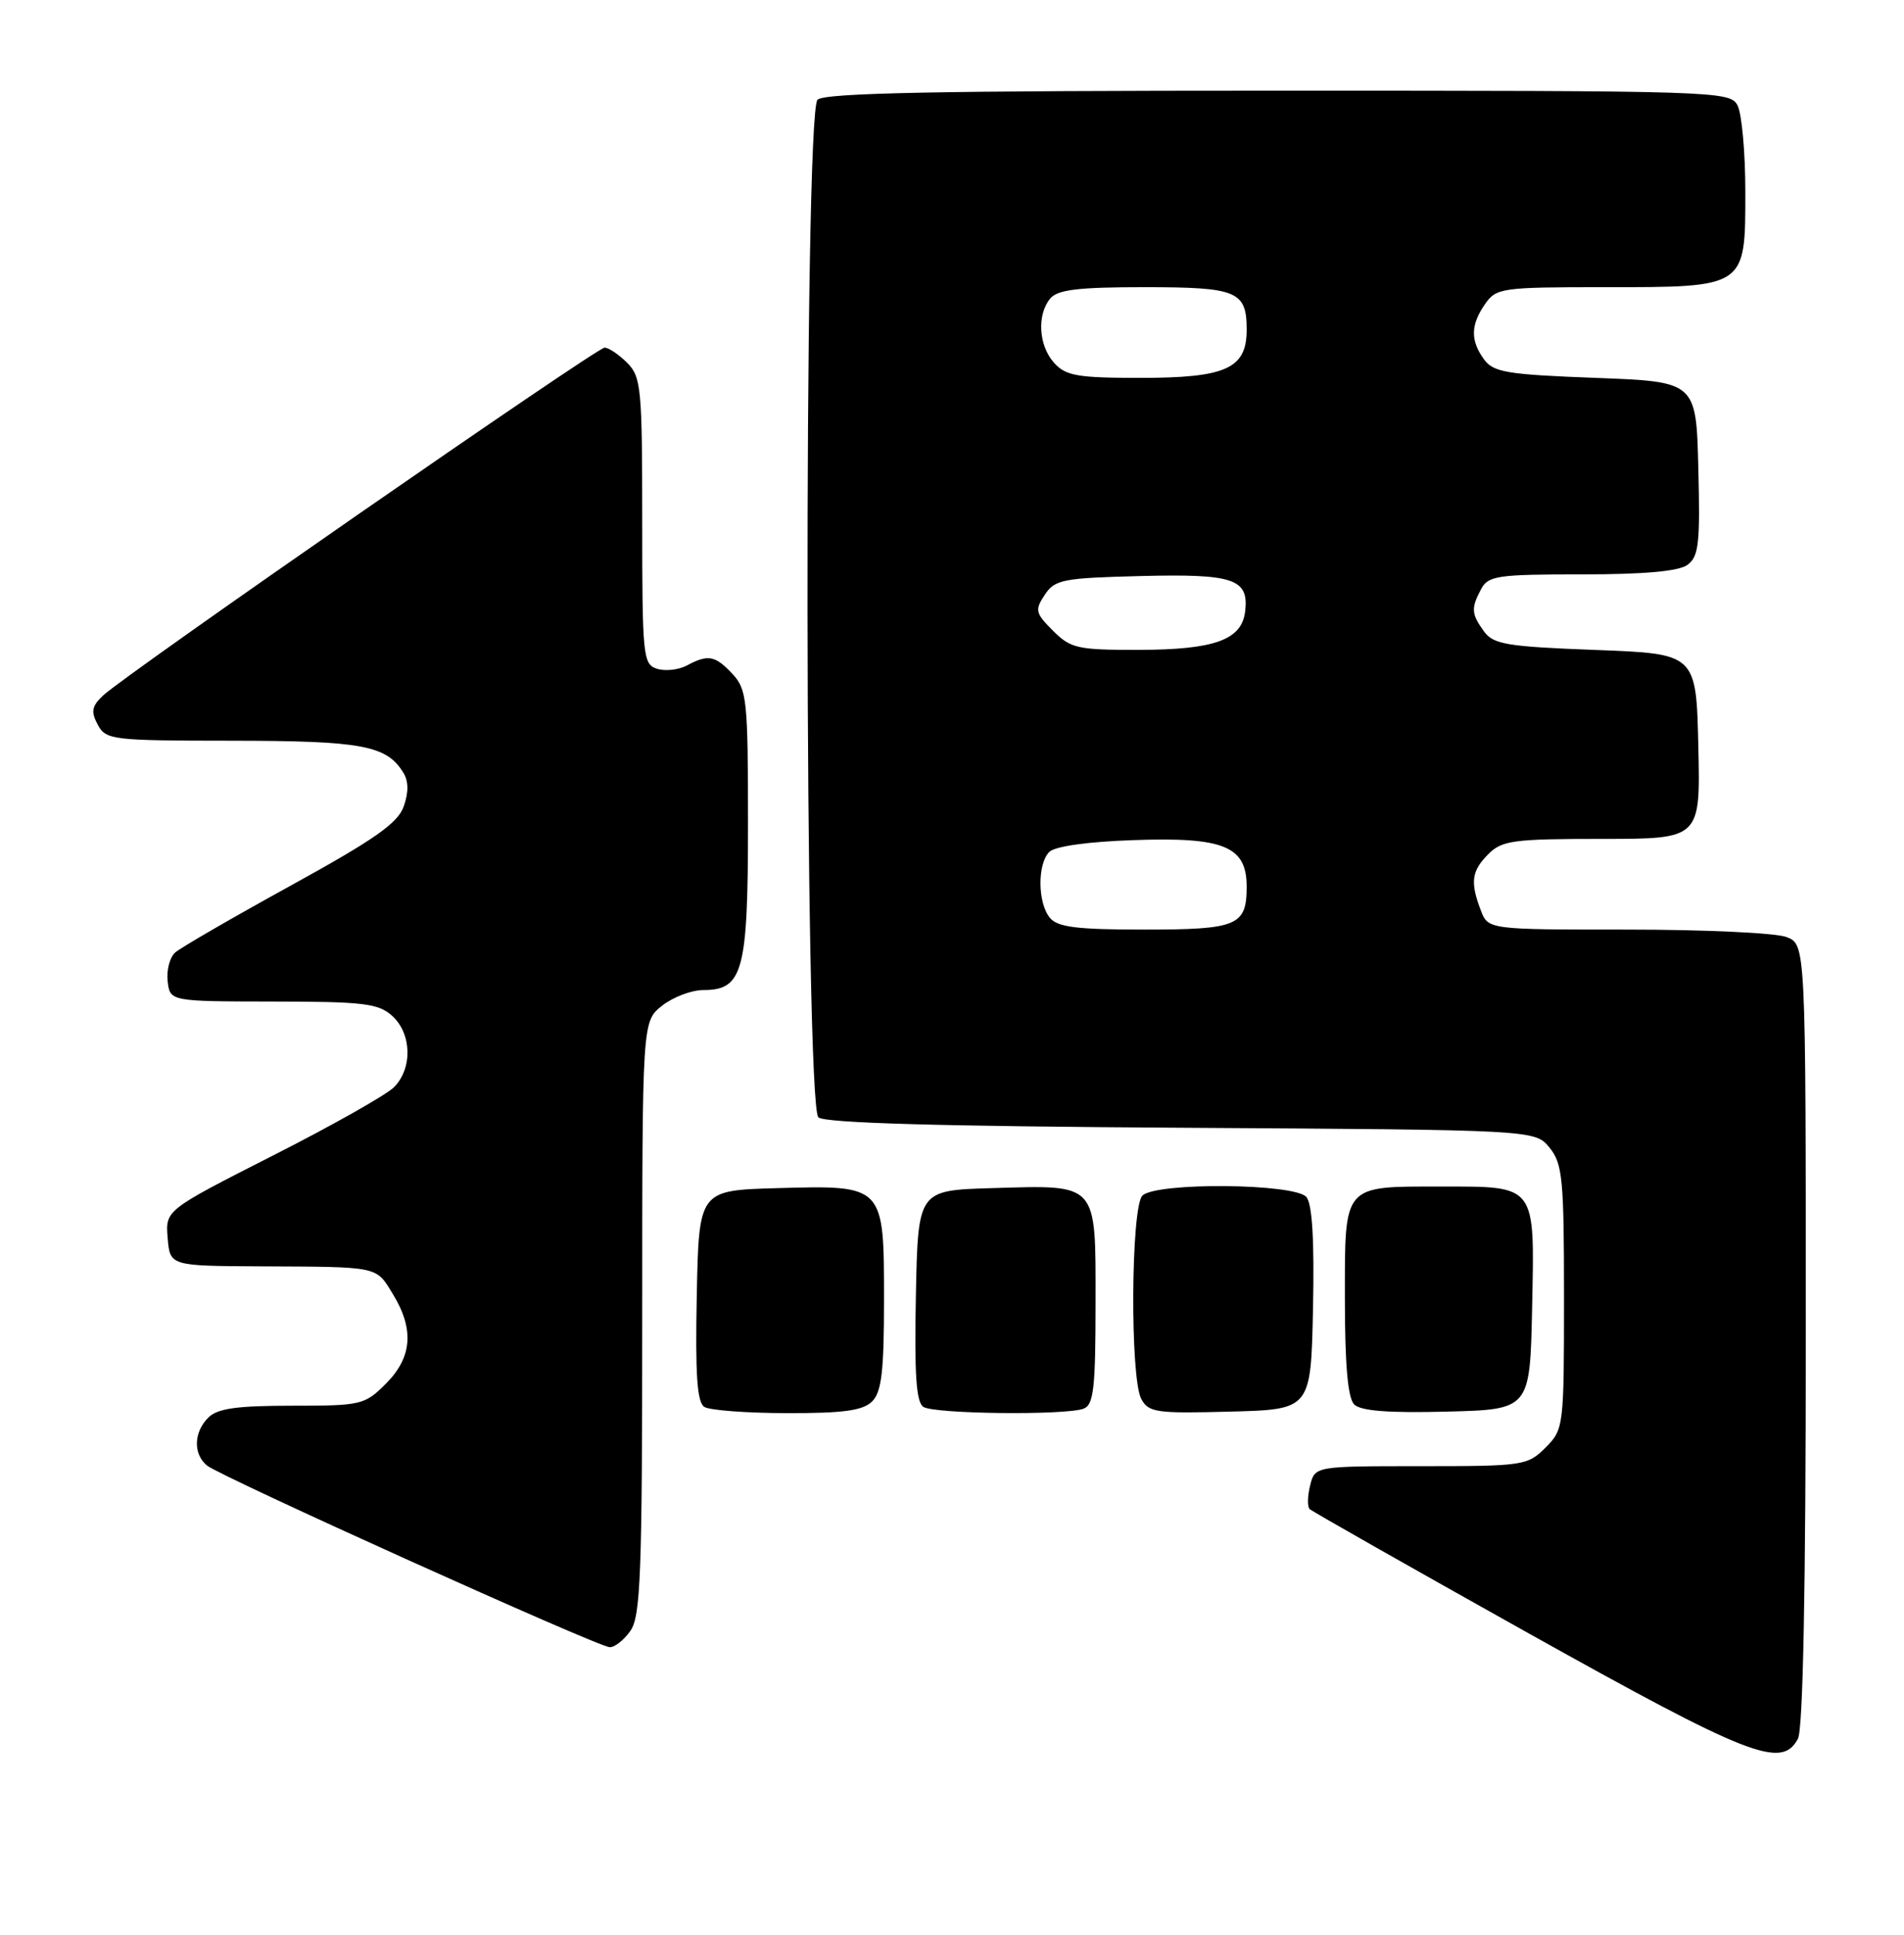 <?xml version="1.0" encoding="UTF-8" standalone="no"?>
<!DOCTYPE svg PUBLIC "-//W3C//DTD SVG 1.1//EN" "http://www.w3.org/Graphics/SVG/1.1/DTD/svg11.dtd" >
<svg xmlns="http://www.w3.org/2000/svg" xmlns:xlink="http://www.w3.org/1999/xlink" version="1.1" viewBox="0 0 252 256">
 <g >
 <path fill="currentColor"
d=" M 237.96 230.07 C 238.64 228.80 239.00 210.19 239.00 176.54 C 239.00 124.95 239.00 124.95 236.43 123.98 C 235.02 123.44 225.56 123.00 215.41 123.00 C 196.95 123.00 196.95 123.00 195.98 120.43 C 194.56 116.70 194.76 115.24 197.00 113.00 C 198.80 111.20 200.33 111.00 212.03 111.00 C 225.06 111.00 225.06 111.00 224.78 98.75 C 224.50 86.50 224.50 86.50 211.17 86.00 C 199.46 85.56 197.66 85.26 196.42 83.56 C 194.73 81.24 194.67 80.48 196.04 77.93 C 196.97 76.18 198.23 76.00 209.34 76.00 C 217.65 76.00 222.18 75.59 223.34 74.74 C 224.84 73.65 225.03 71.92 224.78 61.99 C 224.50 50.50 224.50 50.50 211.17 50.00 C 199.46 49.56 197.66 49.26 196.42 47.56 C 194.59 45.05 194.63 42.98 196.56 40.22 C 198.04 38.10 198.77 38.00 212.33 38.00 C 231.16 38.00 231.00 38.11 231.00 25.38 C 231.00 20.15 230.53 15.00 229.96 13.93 C 228.96 12.06 227.23 12.00 169.16 12.00 C 124.01 12.00 109.11 12.29 108.20 13.20 C 106.36 15.04 106.48 146.32 108.32 147.85 C 109.22 148.60 124.42 149.03 156.41 149.22 C 203.18 149.50 203.18 149.50 205.09 151.86 C 206.81 153.98 207.00 155.98 207.00 171.66 C 207.00 188.83 206.96 189.13 204.55 191.55 C 202.17 193.92 201.62 194.00 188.06 194.00 C 174.04 194.00 174.04 194.00 173.40 196.55 C 173.05 197.95 173.02 199.35 173.33 199.67 C 173.65 199.98 186.64 207.35 202.20 216.05 C 231.57 232.45 235.80 234.11 237.96 230.07 Z  M 83.44 215.78 C 84.79 213.86 85.00 208.22 85.00 174.35 C 85.00 135.15 85.00 135.15 87.63 133.07 C 89.08 131.93 91.53 131.00 93.08 131.00 C 98.34 131.00 99.00 128.56 99.00 108.97 C 99.00 92.65 98.85 91.22 96.96 89.19 C 94.66 86.72 93.72 86.55 90.90 88.06 C 89.81 88.64 88.04 88.83 86.96 88.49 C 85.10 87.90 85.00 86.87 85.00 68.93 C 85.00 51.33 84.86 49.86 83.00 48.00 C 81.90 46.90 80.56 46.00 80.02 46.00 C 78.96 46.00 16.65 89.20 13.65 92.02 C 12.14 93.44 12.01 94.15 12.93 95.88 C 14.02 97.91 14.78 98.00 30.79 98.01 C 47.90 98.03 51.14 98.63 53.36 102.20 C 54.08 103.34 54.10 104.80 53.44 106.69 C 52.66 108.92 49.60 111.06 38.48 117.18 C 30.79 121.41 23.91 125.39 23.19 126.03 C 22.47 126.66 22.02 128.38 22.19 129.84 C 22.50 132.50 22.50 132.50 36.16 132.52 C 48.14 132.53 50.09 132.77 51.91 134.42 C 54.51 136.77 54.62 141.38 52.14 143.86 C 51.12 144.88 43.89 148.96 36.08 152.92 C 21.89 160.13 21.89 160.13 22.19 163.81 C 22.50 167.50 22.50 167.50 34.50 167.56 C 50.29 167.63 49.73 167.51 52.01 171.25 C 54.85 175.90 54.55 179.60 51.08 183.08 C 48.26 185.90 47.82 186.00 38.65 186.00 C 31.34 186.00 28.78 186.36 27.57 187.57 C 25.63 189.51 25.55 192.38 27.39 193.91 C 29.14 195.36 79.08 217.89 80.69 217.95 C 81.35 217.98 82.59 217.00 83.44 215.78 Z  M 115.43 185.43 C 116.68 184.18 117.00 181.45 117.00 172.08 C 117.00 156.75 117.07 156.82 102.88 157.21 C 92.50 157.50 92.50 157.50 92.22 171.42 C 92.01 181.89 92.26 185.55 93.22 186.16 C 93.92 186.60 98.86 186.98 104.18 186.98 C 111.66 187.00 114.21 186.64 115.43 185.43 Z  M 143.42 186.39 C 144.75 185.88 145.00 183.69 145.00 172.43 C 145.00 156.32 145.43 156.80 131.25 157.21 C 121.50 157.50 121.50 157.50 121.22 171.42 C 121.01 181.89 121.26 185.55 122.22 186.16 C 123.71 187.10 141.07 187.29 143.42 186.39 Z  M 173.78 173.14 C 173.97 164.14 173.68 159.32 172.91 158.39 C 171.40 156.57 152.99 156.41 151.20 158.20 C 149.68 159.72 149.55 182.30 151.05 185.10 C 152.02 186.90 153.03 187.04 162.80 186.78 C 173.50 186.50 173.50 186.50 173.78 173.14 Z  M 202.78 173.01 C 203.12 156.63 203.40 157.00 190.74 157.00 C 177.65 157.00 178.00 156.60 178.00 171.84 C 178.00 180.61 178.39 184.99 179.23 185.83 C 180.09 186.69 183.76 186.98 191.48 186.78 C 202.50 186.50 202.50 186.50 202.78 173.01 Z  M 138.96 121.45 C 137.33 119.48 137.28 114.32 138.88 112.72 C 139.62 111.98 144.01 111.36 150.08 111.16 C 162.01 110.74 165.00 111.98 165.00 117.32 C 165.00 122.49 163.79 123.00 151.42 123.00 C 142.54 123.00 139.98 122.68 138.96 121.45 Z  M 139.36 83.45 C 137.03 81.12 136.94 80.72 138.28 78.70 C 139.62 76.68 140.67 76.48 150.98 76.22 C 163.28 75.91 165.31 76.59 164.80 80.89 C 164.36 84.67 160.76 85.97 150.70 85.99 C 142.60 86.00 141.71 85.80 139.36 83.45 Z  M 139.53 48.03 C 137.46 45.75 137.21 41.66 139.00 39.50 C 139.97 38.33 142.70 38.00 151.42 38.00 C 163.78 38.00 165.00 38.51 165.00 43.64 C 165.00 48.77 162.28 50.00 150.93 50.00 C 142.63 50.00 141.07 49.73 139.53 48.03 Z "/>
</g>
</svg>